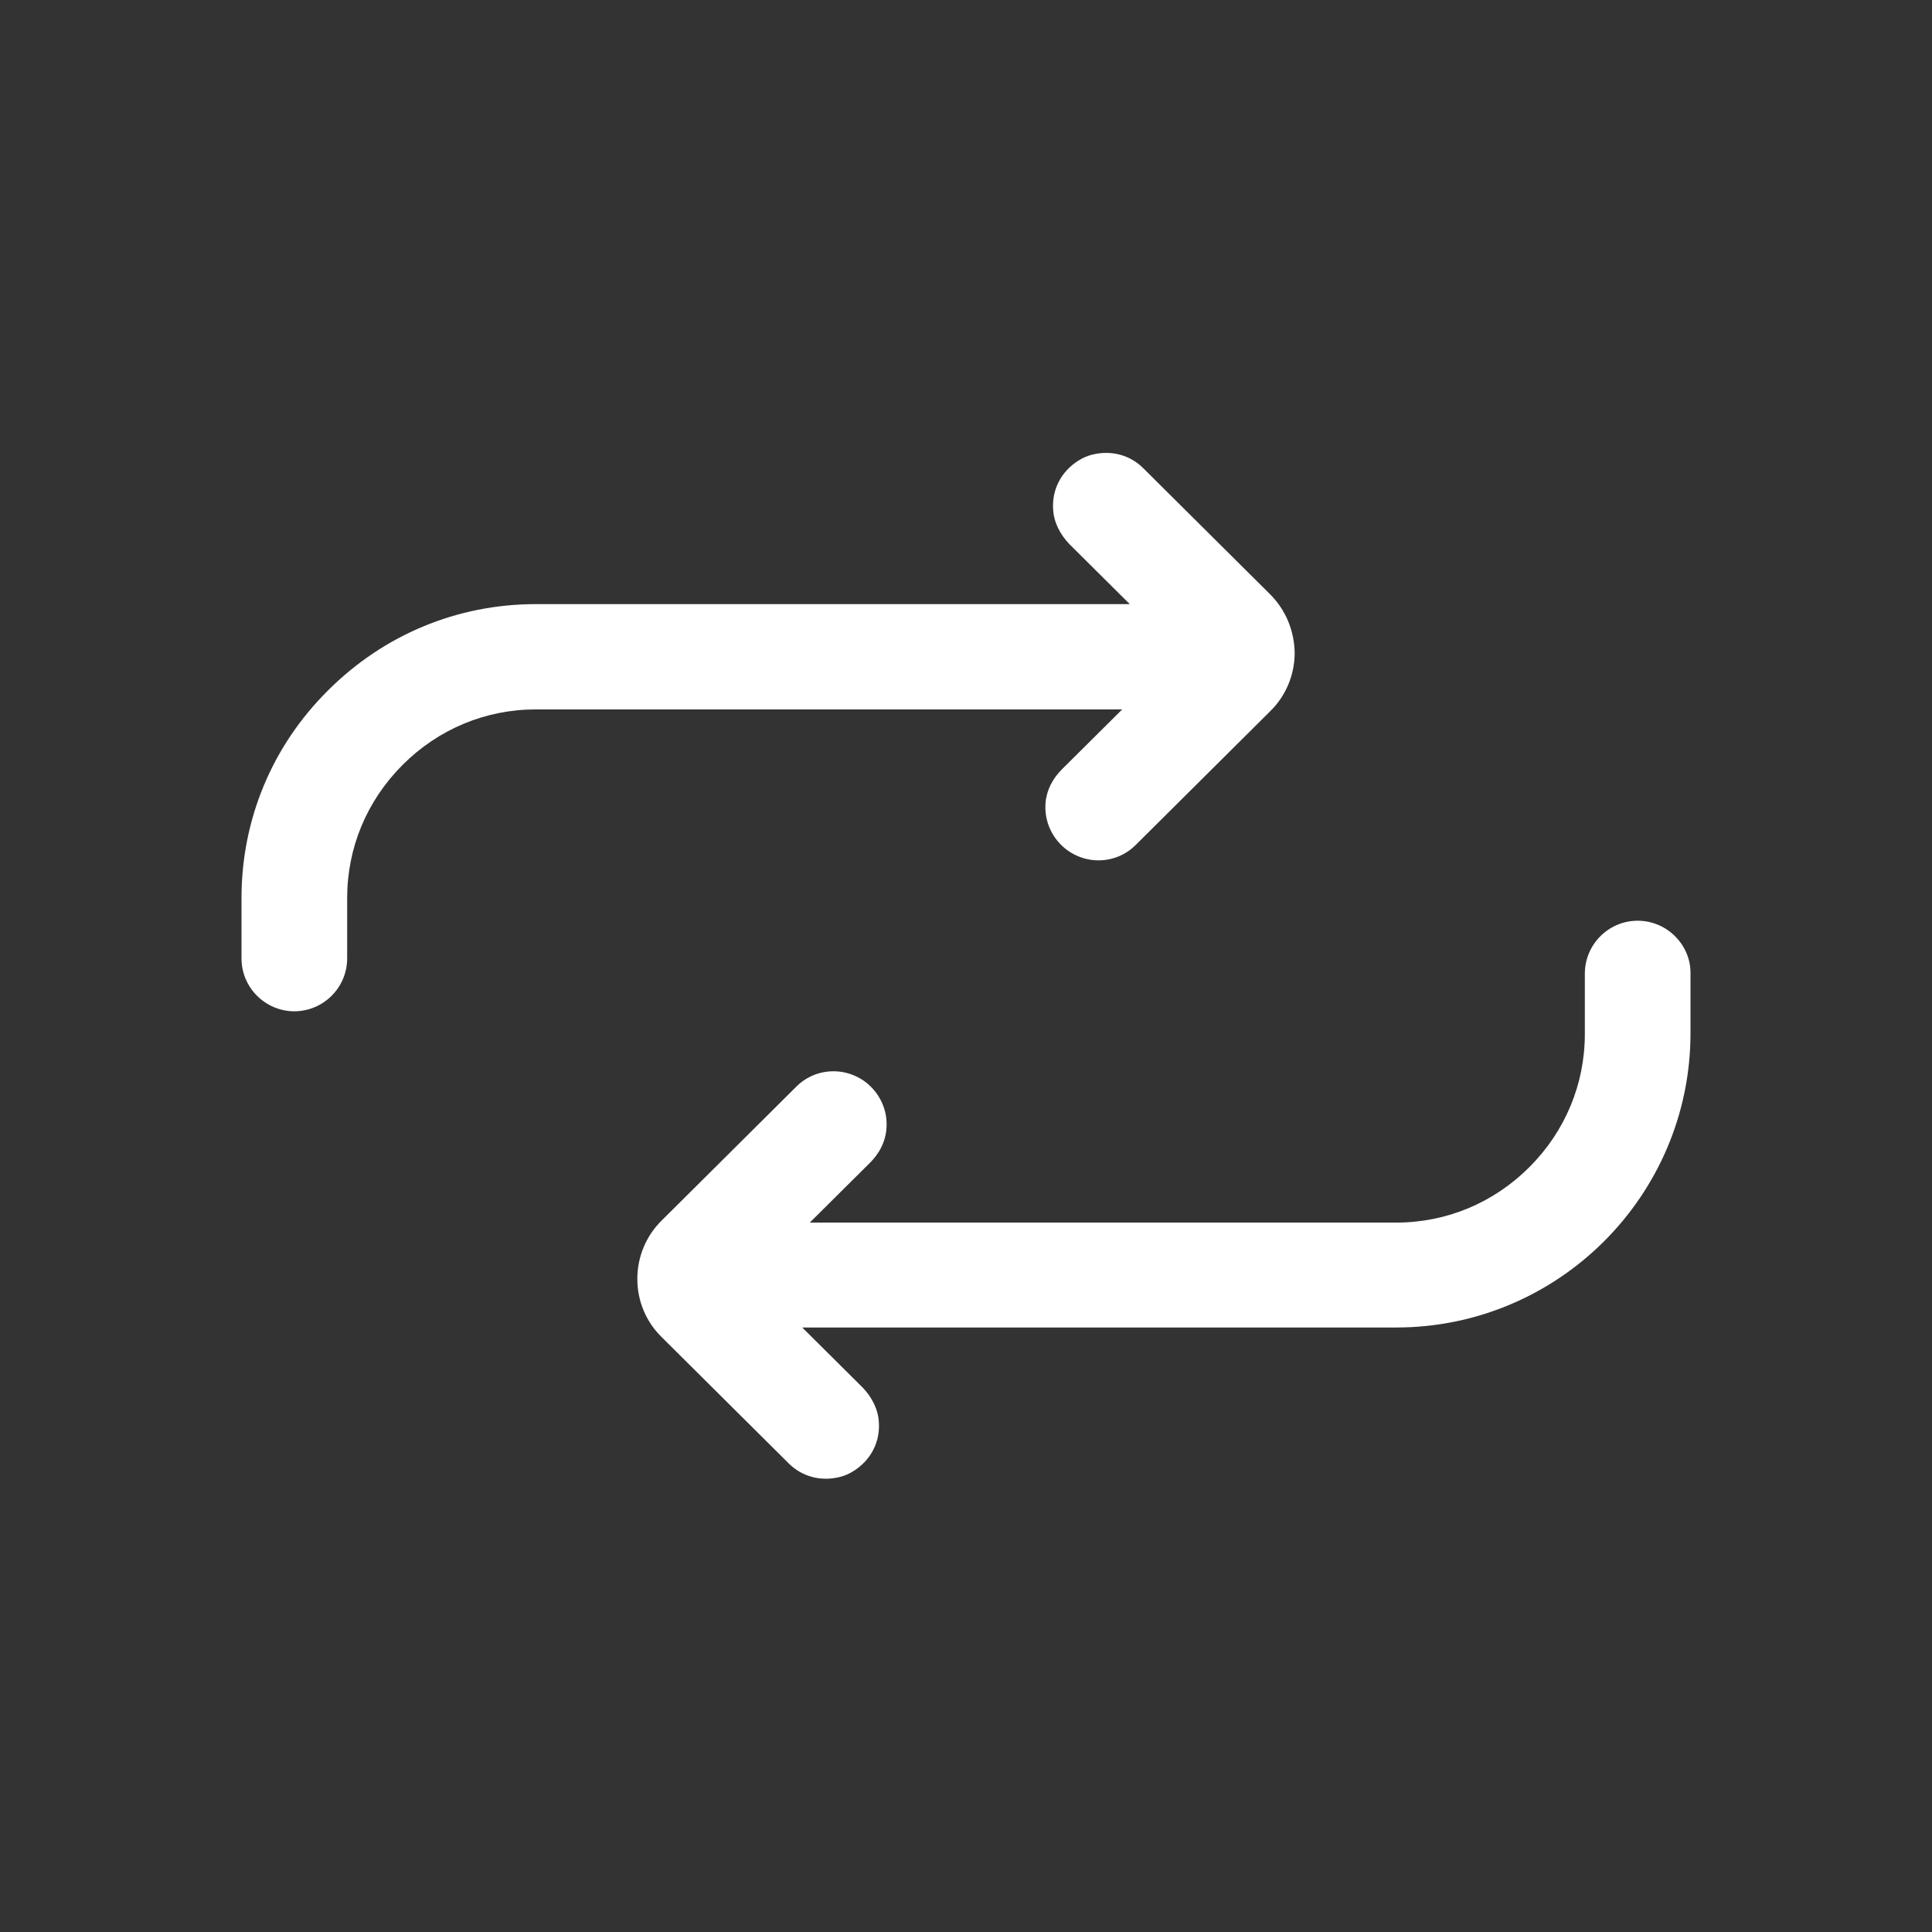 <?xml version="1.0" standalone="no"?><!DOCTYPE svg PUBLIC "-//W3C//DTD SVG 1.1//EN" "http://www.w3.org/Graphics/SVG/1.1/DTD/svg11.dtd"><svg t="1574676652655" class="icon" viewBox="0 0 1024 1024" version="1.1" xmlns="http://www.w3.org/2000/svg" p-id="11425" xmlns:xlink="http://www.w3.org/1999/xlink" width="32" height="32"><rect x="0" y="0" width="1024" height="1024" fill="#333333" stroke="none"/><defs><style type="text/css"></style></defs><path d="M673.2 315L606 248.2c-7-7-17-9.8-27.2-7.2-2.4 0.6-4.8 1.6-7 3-9.4 5.8-14.4 15.6-13.6 26.2 0.4 6.8 3.8 13.2 8.6 18.2l32 31.8H284c-41.6 0-80.6 16.2-110.2 45.8C144.2 395.4 128 434.4 128 476v32c0 15.4 12.6 28 28 28s28-12.6 28-28v-32c0-26.6 10.4-51.6 29.4-70.6 19-19 44-29.4 70.6-29.4h310.8l-32 31.8c-4.8 4.8-8 10.8-8.6 17.4-0.8 8.4 2.2 16.6 8.2 22.6 5.2 5.2 12.4 8.2 19.8 8.2s14.4-2.8 19.8-8.2l71.2-70.8c8.4-8.2 13-19.4 13-31-0.2-11.8-4.8-22.8-13-31zM868 488c-15.4 0-28 12.6-28 28v32c0 26.6-10.4 51.6-29.4 70.6-19 19-44 29.4-70.6 29.4H429.2l32-31.8c4.8-4.8 8-10.8 8.6-17.6 0.8-8.4-2.2-16.6-8.2-22.6-5.2-5.2-12.4-8.2-19.8-8.2s-14.4 2.8-19.8 8.2l-71.2 70.8c-8.4 8.2-13 19.4-13 31 0 11.8 4.6 22.8 13 31l67.2 66.8c7 7 17 9.8 27.2 7.2 2.4-0.6 4.8-1.6 7-3 9.4-5.8 14.4-15.6 13.6-26.2-0.4-6.8-3.8-13.2-8.6-18.2l-32-31.8H740c86 0 156-70 156-156v-32c0-15-12.6-27.6-28-27.6z" p-id="11426" fill="#ffffff"></path></svg>